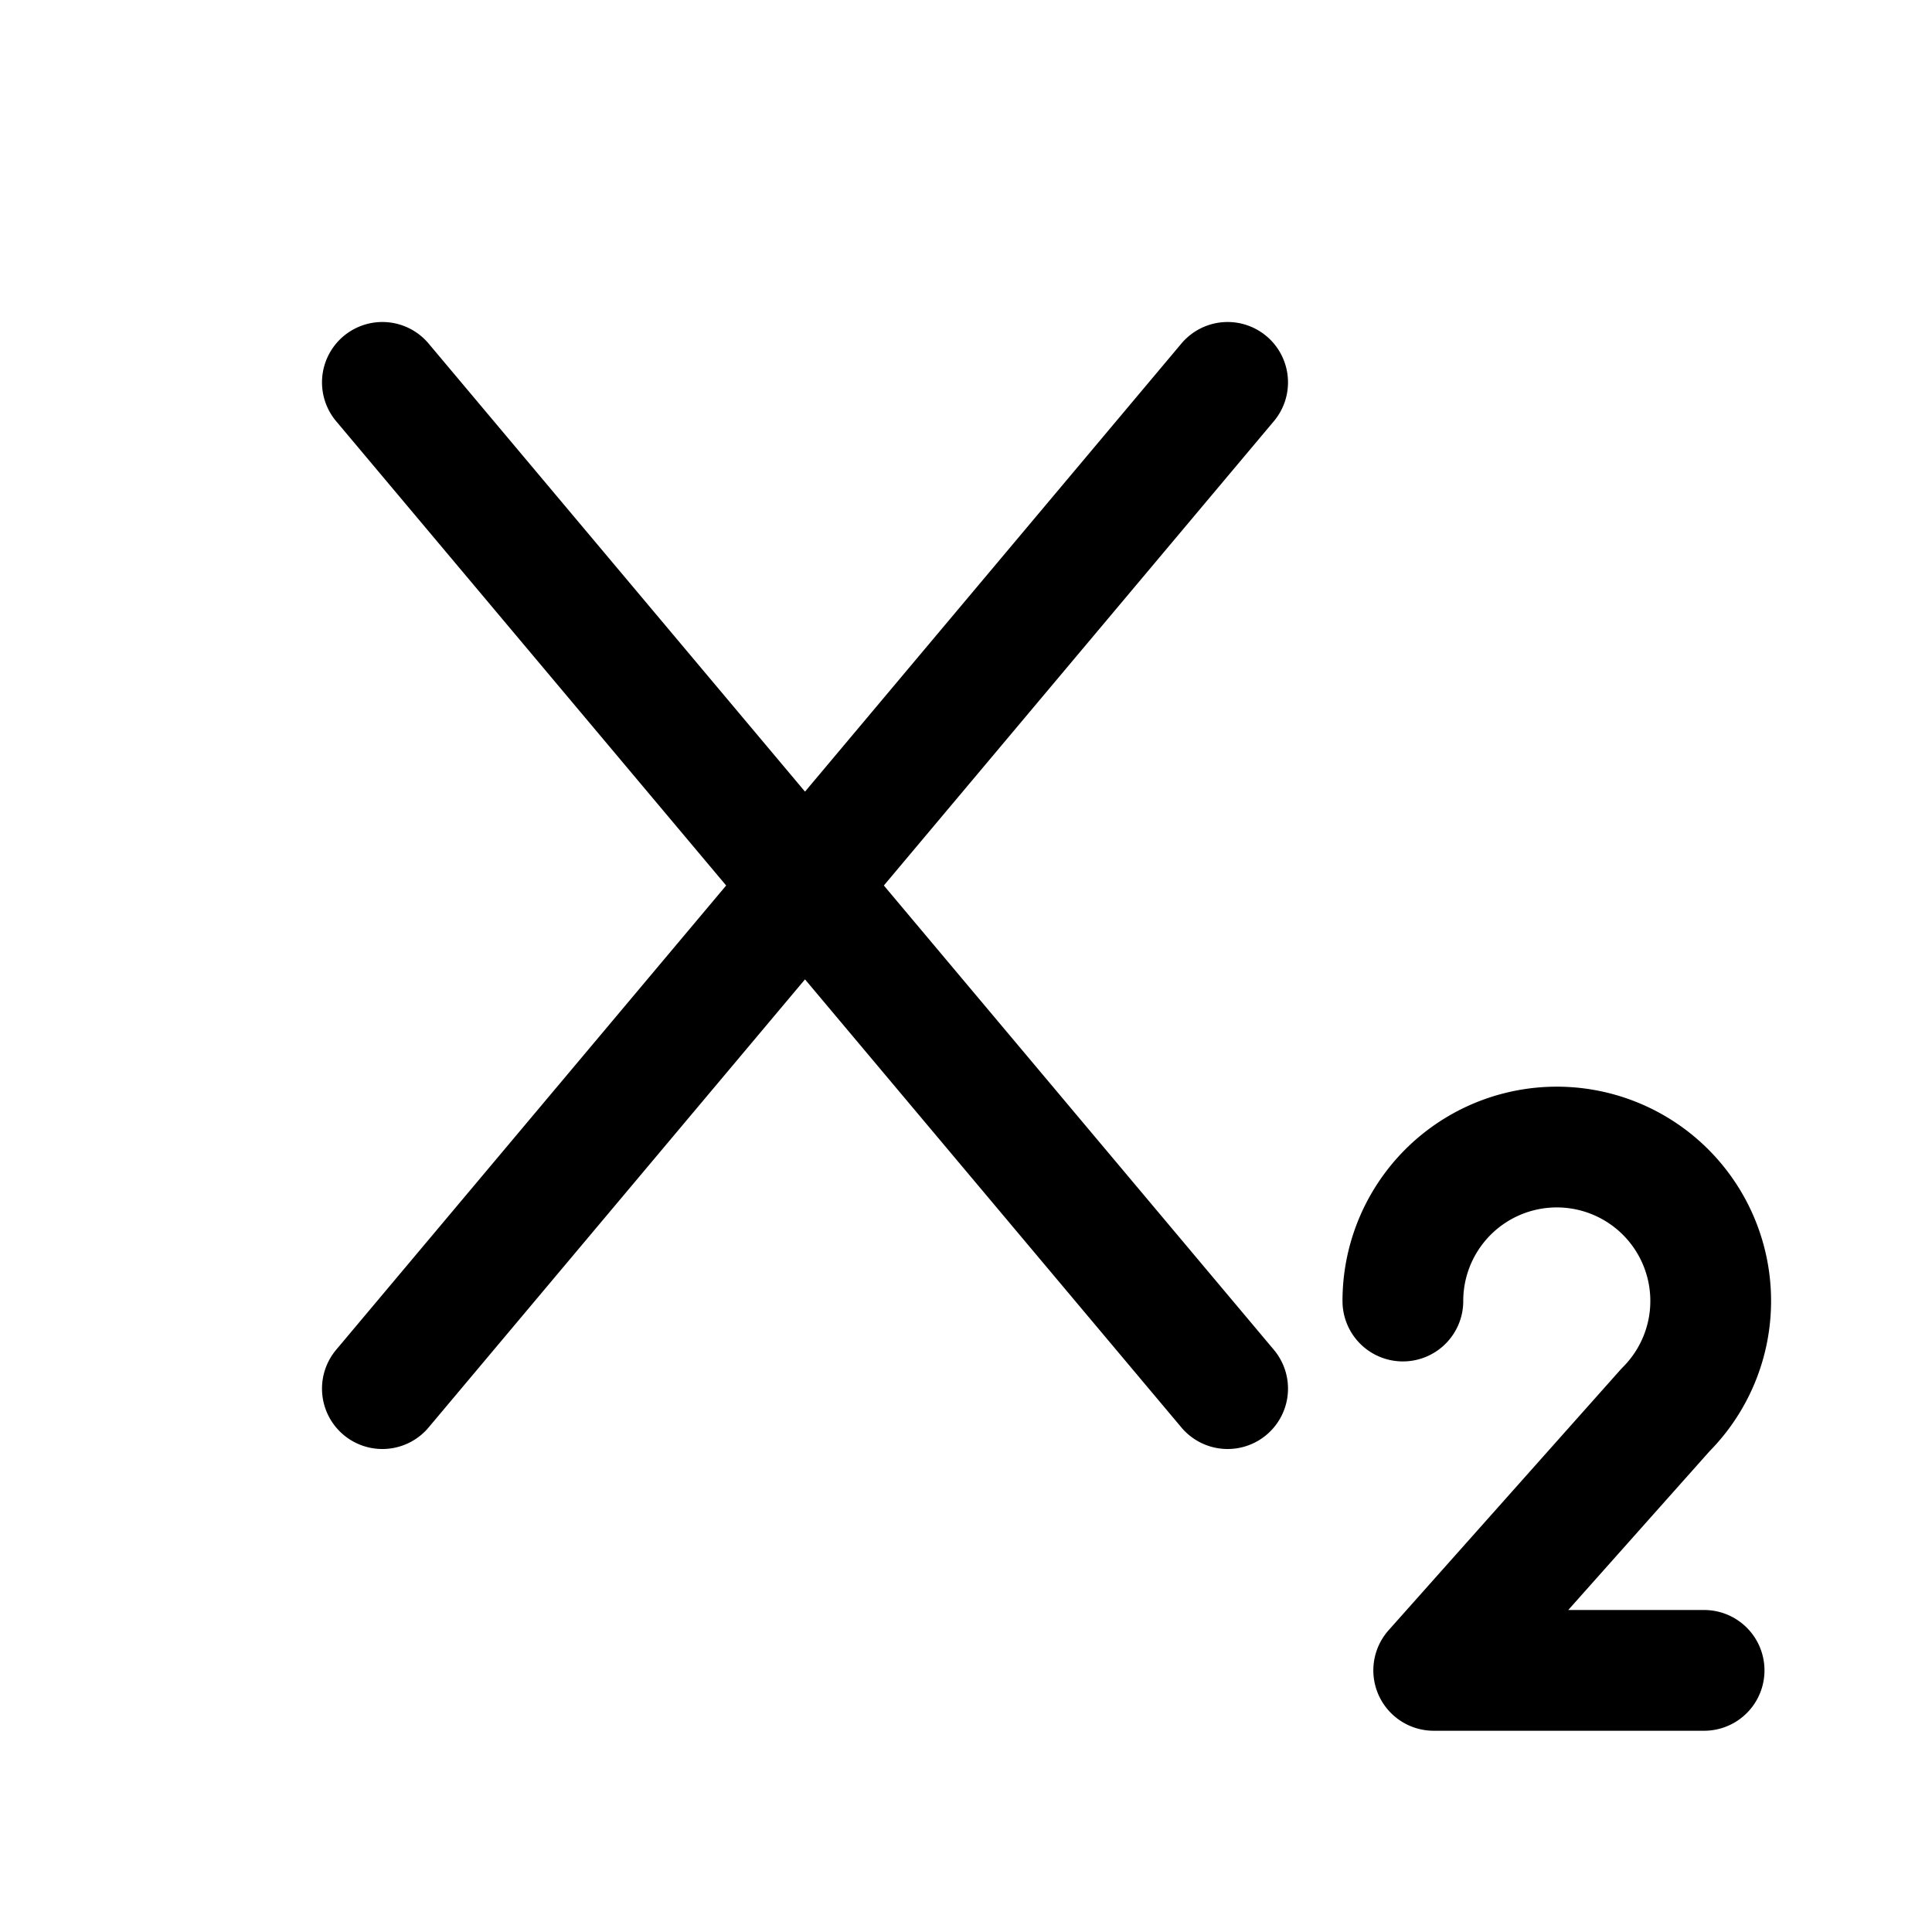 <svg xmlns="http://www.w3.org/2000/svg" width="3em" height="3em" viewBox="0 0 24 24"><path fill="none" stroke="currentColor" stroke-linecap="round" stroke-linejoin="round" stroke-width="1.5" d="m4.75 4.75l10.5 12.5m0-12.5l-10.5 12.5m12.677-1.088a1.912 1.912 0 1 1 3.263 1.352l-2.88 3.236h3.359"/></svg>